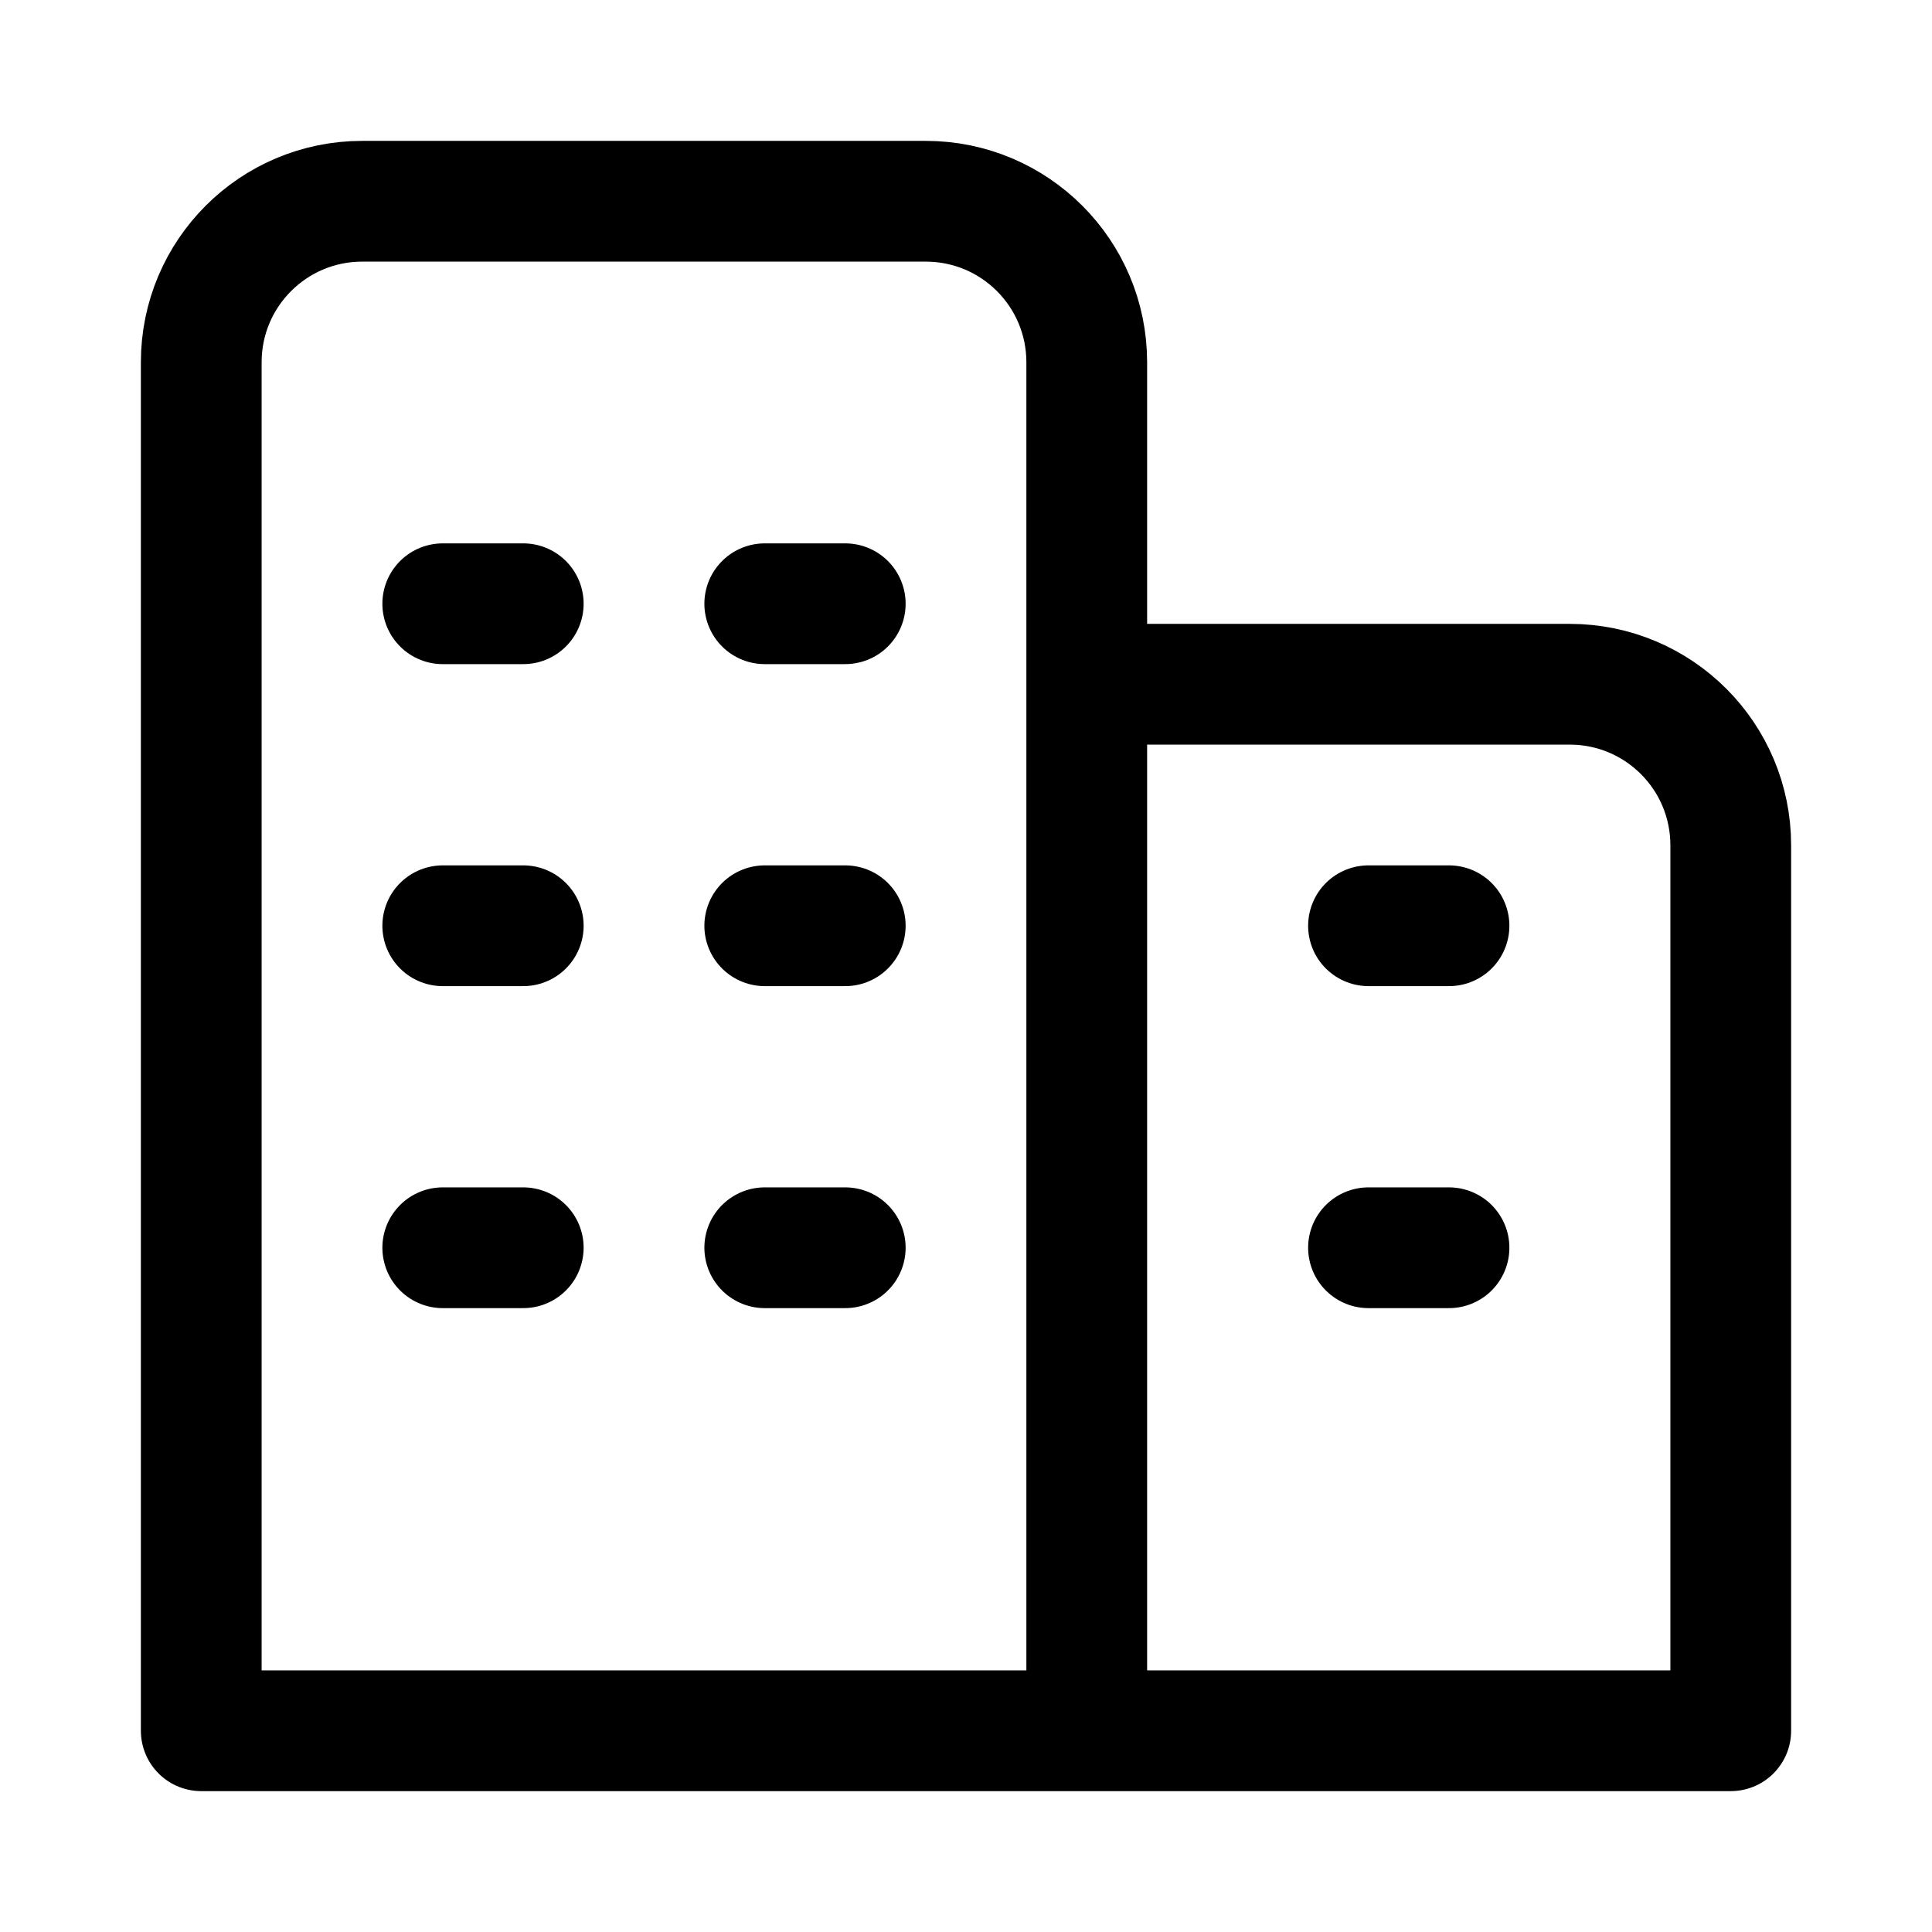 <svg width="24" height="24" viewBox="0 0 24 24" fill="none" xmlns="http://www.w3.org/2000/svg">
    <path d="M6.5 11.5H5.5M10.5 11.5H9.5M6.5 7.5H5.5M10.5 7.5H9.5M5.5 15.5H6.5M9.5 15.5H10.5" stroke="currentColor" stroke-width="1.5" stroke-linecap="round" stroke-linejoin="round"/>
    <path d="M18 15.5H17M18 11.5H17" stroke="currentColor" stroke-width="1.5" stroke-linecap="round" stroke-linejoin="round"/>
    <path d="M13.5 8.5V4.5C13.5 3.395 12.605 2.5 11.5 2.5H4.5C3.395 2.5 2.5 3.395 2.5 4.5V21.5L13.5 21.5M13.5 8.5H19.5C20.605 8.5 21.5 9.395 21.5 10.5V21.5L13.5 21.5M13.5 8.5V21.5" stroke="currentColor" stroke-width="1.5" stroke-linejoin="round"/>
</svg>
